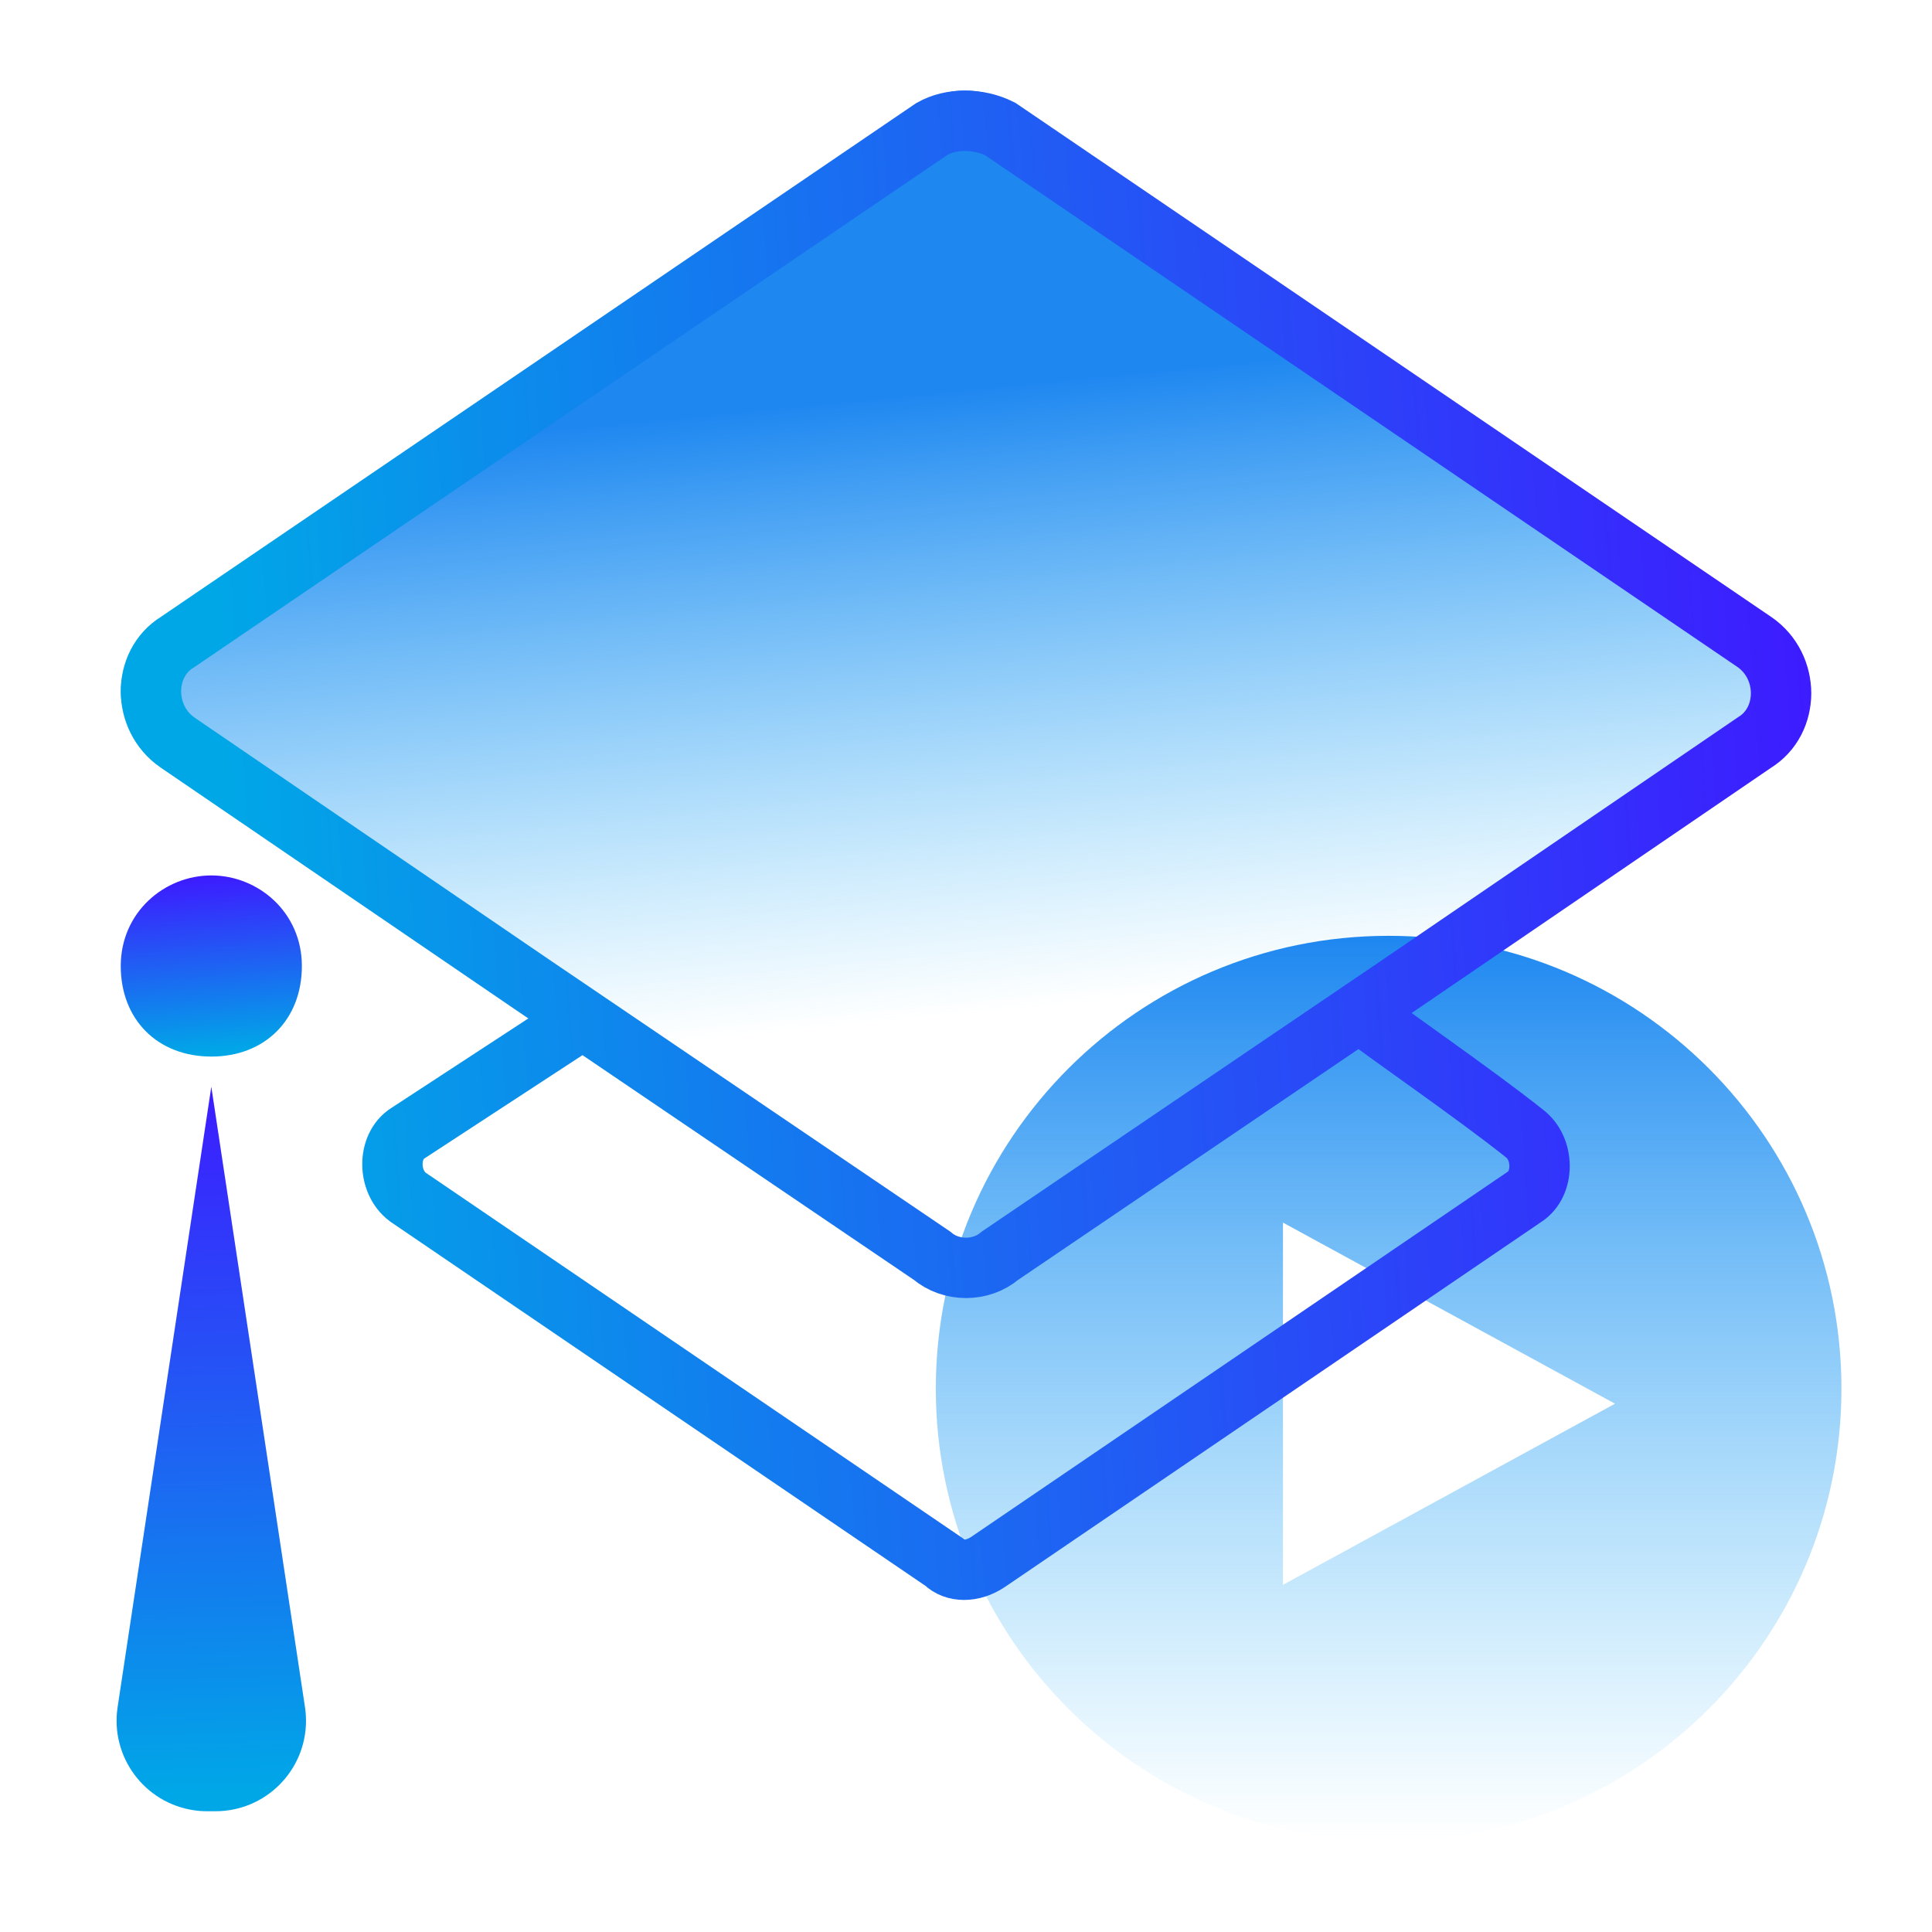 <?xml version="1.0" encoding="UTF-8"?>
<svg width="64px" height="64px" viewBox="0 0 64 64" version="1.1" xmlns="http://www.w3.org/2000/svg" xmlns:xlink="http://www.w3.org/1999/xlink">
    <!-- Generator: Sketch 54.1 (76490) - https://sketchapp.com -->
    <title>教育复制 2</title>
    <desc>Created with Sketch.</desc>
    <defs>
        <linearGradient x1="57.016%" y1="75.51%" x2="50%" y2="24.49%" id="linearGradient-1">
            <stop stop-color="#40BCF9" stop-opacity="0" offset="0%"></stop>
            <stop stop-color="#1E87F0" offset="100%"></stop>
        </linearGradient>
        <linearGradient x1="50%" y1="100%" x2="50%" y2="1.45716772e-14%" id="linearGradient-2">
            <stop stop-color="#40BCF9" stop-opacity="0" offset="0%"></stop>
            <stop stop-color="#1E87F0" offset="100%"></stop>
        </linearGradient>
        <linearGradient x1="5.164%" y1="51.92%" x2="102.43%" y2="45.92%" id="linearGradient-3">
            <stop stop-color="#00A7E7" offset="0%"></stop>
            <stop stop-color="#3D1BFF" offset="100%"></stop>
        </linearGradient>
        <linearGradient x1="50%" y1="0.004%" x2="57.594%" y2="97.261%" id="linearGradient-4">
            <stop stop-color="#3D1BFF" offset="0%"></stop>
            <stop stop-color="#00A7E7" offset="100%"></stop>
        </linearGradient>
        <linearGradient x1="50%" y1="0%" x2="50.693%" y2="97.265%" id="linearGradient-5">
            <stop stop-color="#3D1BFF" offset="0%"></stop>
            <stop stop-color="#00A7E7" offset="100%"></stop>
        </linearGradient>
    </defs>
    <g id="教育复制-2" stroke="none" stroke-width="1" fill="none" fill-rule="evenodd">
        <path d="M30.83,3.284 L4.912,21.178 C3.696,21.935 3.696,23.829 4.912,24.681 L17.076,33.107 L30.83,42.574 C31.485,43.142 32.515,43.142 33.17,42.574 L46.924,33.107 L59.088,24.681 C60.304,23.923 60.304,22.03 59.088,21.178 L33.17,3.284 C32.421,2.905 31.485,2.905 30.83,3.284 Z" id="路径" fill="url(#linearGradient-1)"></path>
        <path d="M46,61 C37.716,61 31,54.284 31,46 C31,37.716 37.716,31 46,31 C54.284,31 61,37.716 61,46 C61,54.284 54.284,61 46,61 Z M53.5,46.5 L42.5,40.5 L42.5,52.5 L53.5,46.5 Z" id="形状结合" fill="url(#linearGradient-2)"></path>
        <g id="编组-3复制" transform="translate(3, 4)">
            <g id="编组-3复制-2">
                <path d="M42,29.5 C42.852,30.178 45.787,32.184 47.49,33.54 C48.17,34.047 48.17,35.231 47.49,35.654 L29.723,47.746 C29.213,48.085 28.617,48.085 28.277,47.746 L10.51,35.654 C9.83,35.146 9.83,33.963 10.51,33.54 C12.918,31.966 14.723,30.787 15.927,30 M27.872,0.27 L2.88,17.269 C1.707,17.988 1.707,19.787 2.88,20.597 L14.609,28.601 L27.872,37.595 C28.504,38.135 29.496,38.135 30.128,37.595 L43.391,28.601 L55.12,20.597 C56.293,19.877 56.293,18.078 55.12,17.269 L30.128,0.27 C29.406,-0.09 28.504,-0.09 27.872,0.27 Z" id="形状结合" stroke="url(#linearGradient-3)" stroke-width="2"></path>
                <g id="编组-7" transform="translate(0, 25)">
                    <path d="M4,0 C2.445,0 1,1.222 1,3 C1,4.778 2.222,6 4,6 C5.778,6 7,4.778 7,3 C7,1.222 5.556,0 4,0 Z" id="路径" fill="url(#linearGradient-4)"></path>
                    <path d="M4,7 L0.896,27.552 C0.649,29.19 1.776,30.719 3.415,30.966 C3.563,30.989 3.713,31 3.863,31 L4.137,31 C5.794,31 7.137,29.657 7.137,28 C7.137,27.85 7.125,27.7 7.103,27.552 L4,7 Z" id="路径" fill="url(#linearGradient-5)"></path>
                </g>
            </g>
        </g>
    </g>
</svg>